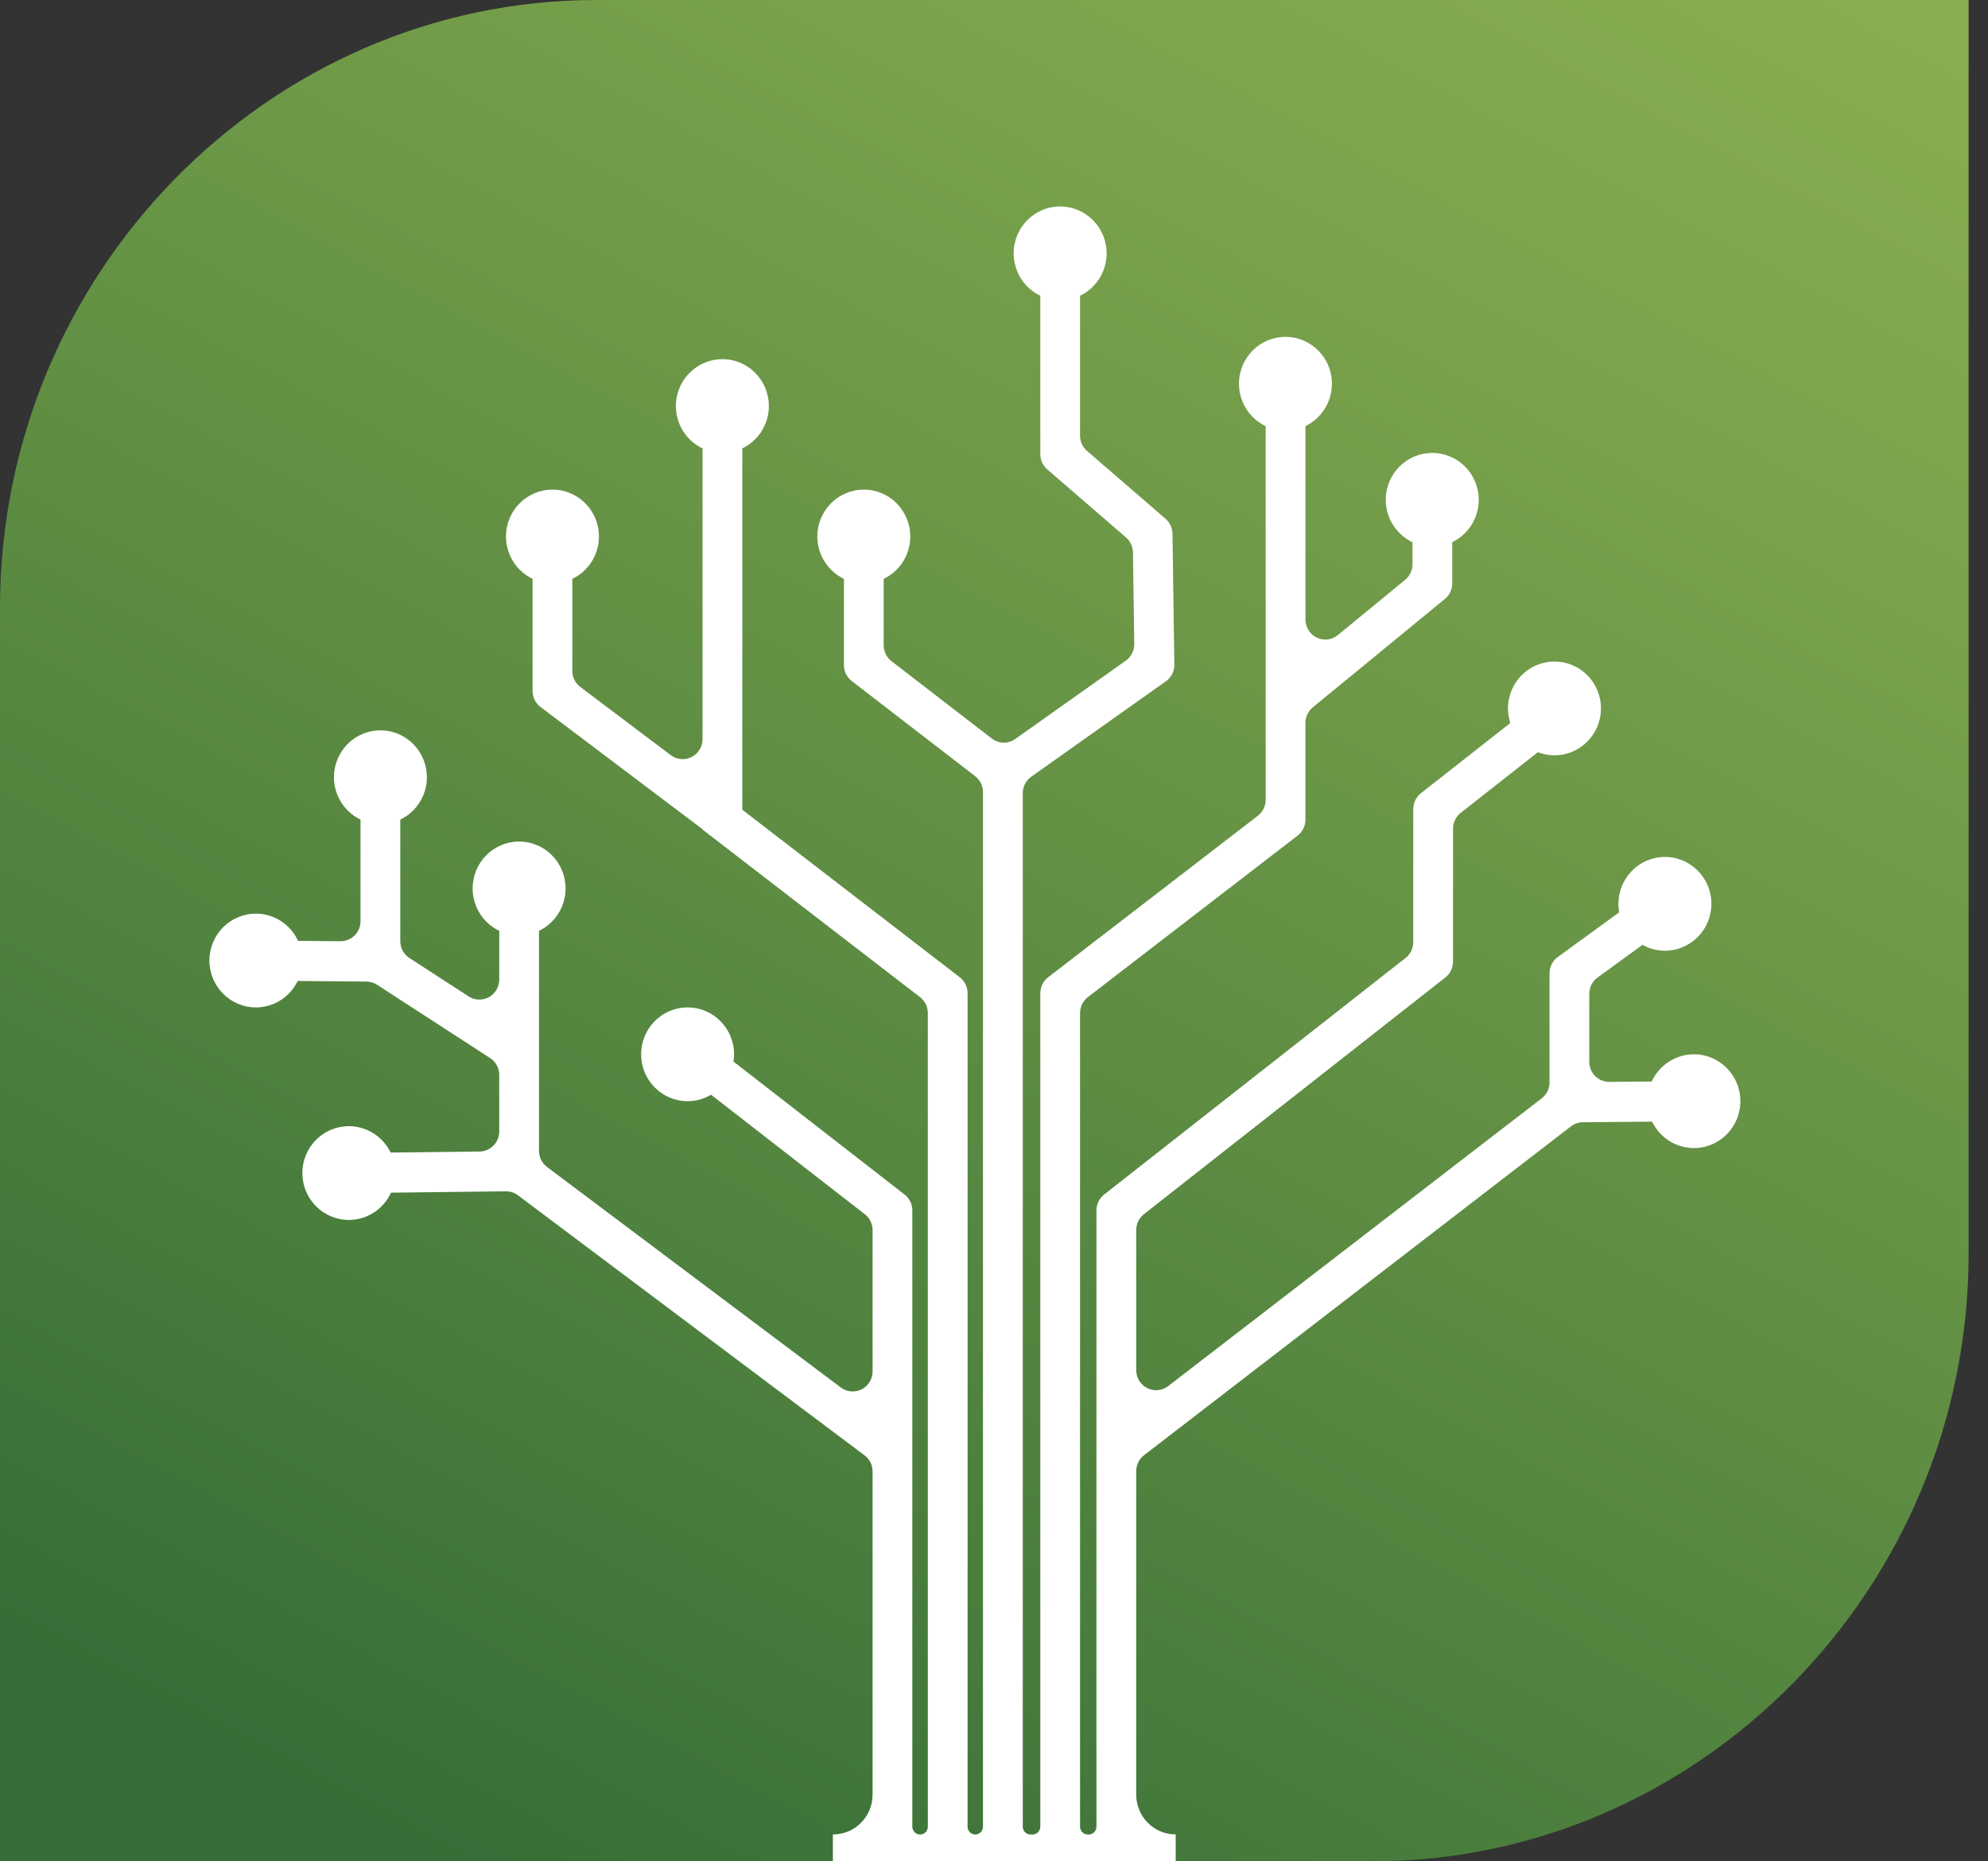 <svg width="94" height="88" viewBox="0 0 94 88" fill="none" xmlns="http://www.w3.org/2000/svg">
<rect x="0" y="0" width="94" height="88" fill="#333333" stroke="none"/>
<path d="M0 28.735V88H64.876C80.39 88 93.083 75.069 93.083 59.265V0H28.207C12.693 0 0 12.931 0 28.735Z" fill="url(#paint0_linear)"/>
<path d="M40.844 27.581C42.057 27.581 43.041 26.588 43.041 25.364C43.041 24.14 42.057 23.148 40.844 23.148C39.63 23.148 38.647 24.14 38.647 25.364C38.647 26.588 39.63 27.581 40.844 27.581Z" fill="white"/>
<path d="M34.157 21.413C35.37 21.413 36.354 20.421 36.354 19.197C36.354 17.972 35.37 16.98 34.157 16.98C32.943 16.98 31.959 17.972 31.959 19.197C31.959 20.421 32.943 21.413 34.157 21.413Z" fill="white"/>
<path d="M26.123 27.581C27.336 27.581 28.32 26.588 28.32 25.364C28.32 24.14 27.336 23.148 26.123 23.148C24.909 23.148 23.925 24.14 23.925 25.364C23.925 26.588 24.909 27.581 26.123 27.581Z" fill="white"/>
<path d="M50.127 14.194C51.341 14.194 52.325 13.202 52.325 11.978C52.325 10.754 51.341 9.761 50.127 9.761C48.914 9.761 47.93 10.754 47.93 11.978C47.93 13.202 48.914 14.194 50.127 14.194Z" fill="white"/>
<path d="M60.781 20.359C61.995 20.359 62.978 19.366 62.978 18.142C62.978 16.918 61.995 15.926 60.781 15.926C59.568 15.926 58.584 16.918 58.584 18.142C58.584 19.366 59.568 20.359 60.781 20.359Z" fill="white"/>
<path d="M67.723 25.847C68.936 25.847 69.92 24.854 69.92 23.63C69.92 22.406 68.936 21.414 67.723 21.414C66.509 21.414 65.525 22.406 65.525 23.63C65.525 24.854 66.509 25.847 67.723 25.847Z" fill="white"/>
<path d="M73.502 35.709C74.715 35.709 75.699 34.717 75.699 33.493C75.699 32.269 74.715 31.276 73.502 31.276C72.288 31.276 71.304 32.269 71.304 33.493C71.304 34.717 72.288 35.709 73.502 35.709Z" fill="white"/>
<path d="M78.724 44.947C79.937 44.947 80.921 43.955 80.921 42.731C80.921 41.507 79.937 40.514 78.724 40.514C77.51 40.514 76.526 41.507 76.526 42.731C76.526 43.955 77.51 44.947 78.724 44.947Z" fill="white"/>
<path d="M80.094 54.278C81.307 54.278 82.291 53.285 82.291 52.061C82.291 50.837 81.307 49.845 80.094 49.845C78.88 49.845 77.897 50.837 77.897 52.061C77.897 53.285 78.88 54.278 80.094 54.278Z" fill="white"/>
<path d="M32.512 52.061C33.725 52.061 34.709 51.069 34.709 49.844C34.709 48.62 33.725 47.628 32.512 47.628C31.298 47.628 30.315 48.62 30.315 49.844C30.315 51.069 31.298 52.061 32.512 52.061Z" fill="white"/>
<path d="M24.545 44.22C25.759 44.22 26.743 43.228 26.743 42.004C26.743 40.779 25.759 39.787 24.545 39.787C23.332 39.787 22.348 40.779 22.348 42.004C22.348 43.228 23.332 44.22 24.545 44.22Z" fill="white"/>
<path d="M17.987 38.962C19.2 38.962 20.184 37.969 20.184 36.745C20.184 35.521 19.2 34.529 17.987 34.529C16.773 34.529 15.79 35.521 15.79 36.745C15.79 37.969 16.773 38.962 17.987 38.962Z" fill="white"/>
<path d="M12.1 47.628C13.313 47.628 14.297 46.636 14.297 45.411C14.297 44.187 13.313 43.195 12.1 43.195C10.886 43.195 9.902 44.187 9.902 45.411C9.902 46.636 10.886 47.628 12.1 47.628Z" fill="white"/>
<path d="M16.494 57.676C17.707 57.676 18.691 56.683 18.691 55.459C18.691 54.235 17.707 53.243 16.494 53.243C15.28 53.243 14.297 54.235 14.297 55.459C14.297 56.683 15.28 57.676 16.494 57.676Z" fill="white"/>
<path d="M79.154 51.121L76.095 51.149C75.971 51.15 75.848 51.126 75.733 51.079C75.618 51.032 75.513 50.962 75.425 50.874C75.337 50.786 75.267 50.681 75.219 50.565C75.172 50.45 75.147 50.326 75.147 50.2V46.985C75.147 46.835 75.183 46.687 75.25 46.553C75.318 46.42 75.416 46.304 75.537 46.216L78.511 44.052C78.612 43.98 78.697 43.888 78.761 43.782C78.826 43.676 78.87 43.558 78.89 43.435C78.909 43.312 78.905 43.187 78.877 43.065C78.848 42.944 78.796 42.83 78.724 42.729C78.579 42.525 78.358 42.388 78.112 42.347C77.866 42.307 77.614 42.367 77.412 42.514L73.657 45.246C73.537 45.334 73.438 45.449 73.37 45.583C73.302 45.717 73.267 45.865 73.267 46.015V51.174C73.267 51.32 73.234 51.464 73.17 51.594C73.105 51.725 73.012 51.839 72.897 51.928L55.235 65.532C55.095 65.639 54.929 65.705 54.755 65.722C54.58 65.739 54.404 65.706 54.247 65.628C54.09 65.549 53.958 65.428 53.865 65.278C53.773 65.128 53.724 64.955 53.724 64.778V58.152C53.724 58.008 53.757 57.865 53.82 57.736C53.883 57.606 53.974 57.492 54.087 57.404L68.339 46.214C68.452 46.126 68.544 46.013 68.607 45.884C68.67 45.755 68.703 45.612 68.704 45.468V39.179C68.704 39.035 68.737 38.892 68.799 38.763C68.862 38.633 68.953 38.519 69.066 38.431L73.643 34.834C73.84 34.678 73.968 34.45 74.001 34.2C74.034 33.95 73.97 33.696 73.821 33.493C73.747 33.394 73.655 33.31 73.549 33.248C73.443 33.185 73.326 33.145 73.205 33.128C73.083 33.112 72.959 33.12 72.841 33.152C72.723 33.185 72.612 33.241 72.515 33.317L67.184 37.503C67.072 37.592 66.981 37.706 66.918 37.835C66.856 37.965 66.823 38.108 66.824 38.252V44.541C66.824 44.686 66.791 44.828 66.728 44.958C66.665 45.088 66.574 45.201 66.461 45.29L52.207 56.476C52.094 56.565 52.003 56.678 51.94 56.808C51.877 56.938 51.844 57.08 51.844 57.224V86.364C51.844 86.412 51.835 86.46 51.816 86.504C51.798 86.549 51.771 86.589 51.738 86.623C51.704 86.657 51.664 86.684 51.62 86.703C51.575 86.721 51.528 86.731 51.48 86.731H51.433C51.386 86.731 51.338 86.721 51.294 86.703C51.25 86.684 51.21 86.657 51.176 86.623C51.142 86.589 51.115 86.549 51.097 86.504C51.079 86.46 51.069 86.412 51.069 86.364V47.895C51.069 47.749 51.103 47.606 51.167 47.475C51.231 47.344 51.324 47.23 51.439 47.142L61.356 39.505C61.471 39.417 61.564 39.303 61.628 39.172C61.692 39.041 61.726 38.897 61.726 38.751V34.178C61.726 34.037 61.757 33.898 61.817 33.77C61.877 33.643 61.964 33.531 62.073 33.442L68.32 28.316C68.429 28.227 68.516 28.115 68.576 27.987C68.636 27.86 68.667 27.721 68.667 27.58V25.136C68.667 24.884 68.568 24.643 68.392 24.465C68.216 24.288 67.977 24.188 67.727 24.188C67.478 24.188 67.239 24.288 67.063 24.465C66.886 24.643 66.787 24.884 66.787 25.136V26.678C66.787 26.819 66.756 26.958 66.696 27.085C66.636 27.212 66.549 27.325 66.44 27.414L63.259 30.024C63.121 30.137 62.954 30.209 62.778 30.23C62.602 30.251 62.423 30.222 62.262 30.145C62.102 30.068 61.966 29.947 61.871 29.795C61.776 29.643 61.726 29.468 61.726 29.289V19.09C61.726 18.839 61.627 18.598 61.45 18.42C61.274 18.242 61.035 18.142 60.786 18.142C60.536 18.142 60.297 18.242 60.121 18.42C59.945 18.598 59.846 18.839 59.846 19.09V37.813C59.846 37.959 59.812 38.103 59.748 38.234C59.684 38.364 59.591 38.478 59.476 38.567L49.559 46.203C49.444 46.292 49.351 46.406 49.287 46.537C49.223 46.668 49.19 46.812 49.19 46.957V86.364C49.19 86.412 49.18 86.46 49.162 86.504C49.144 86.549 49.117 86.589 49.083 86.623C49.049 86.657 49.009 86.684 48.965 86.703C48.92 86.721 48.873 86.731 48.825 86.731H48.725C48.677 86.731 48.63 86.721 48.585 86.703C48.541 86.684 48.501 86.657 48.467 86.623C48.434 86.589 48.407 86.549 48.389 86.504C48.37 86.46 48.361 86.412 48.361 86.364V37.498C48.361 37.346 48.397 37.196 48.467 37.061C48.536 36.926 48.637 36.809 48.76 36.722L55.129 32.209C55.254 32.12 55.356 32.002 55.426 31.864C55.495 31.727 55.531 31.574 55.528 31.419L55.44 25.232C55.438 25.098 55.407 24.965 55.35 24.843C55.294 24.721 55.212 24.613 55.111 24.525L51.398 21.319C51.294 21.23 51.212 21.12 51.155 20.995C51.098 20.871 51.069 20.736 51.069 20.599V11.814C51.069 11.562 50.969 11.321 50.793 11.143C50.617 10.966 50.378 10.866 50.129 10.866C49.879 10.866 49.64 10.966 49.464 11.143C49.288 11.321 49.189 11.562 49.189 11.814V21.472C49.189 21.609 49.218 21.744 49.275 21.868C49.332 21.993 49.414 22.103 49.518 22.192L53.241 25.409C53.342 25.497 53.424 25.605 53.481 25.727C53.538 25.849 53.568 25.981 53.57 26.116L53.632 30.444C53.634 30.599 53.599 30.751 53.529 30.889C53.46 31.027 53.358 31.145 53.232 31.234L48.006 34.937C47.843 35.053 47.647 35.114 47.447 35.11C47.247 35.106 47.054 35.038 46.895 34.915L42.153 31.259C42.038 31.171 41.945 31.057 41.881 30.926C41.817 30.795 41.784 30.651 41.784 30.506V26.314C41.784 26.062 41.685 25.821 41.509 25.643C41.333 25.465 41.093 25.365 40.844 25.365C40.595 25.365 40.356 25.465 40.179 25.643C40.003 25.821 39.904 26.062 39.904 26.314V31.443C39.904 31.589 39.937 31.733 40.001 31.863C40.065 31.994 40.158 32.108 40.273 32.197L46.11 36.697C46.224 36.785 46.318 36.899 46.382 37.03C46.446 37.161 46.479 37.304 46.479 37.45V86.364C46.479 86.412 46.47 86.46 46.451 86.504C46.433 86.549 46.406 86.589 46.372 86.623C46.339 86.657 46.298 86.684 46.254 86.703C46.21 86.721 46.163 86.731 46.115 86.731C46.018 86.731 45.926 86.692 45.858 86.623C45.789 86.554 45.751 86.461 45.751 86.364V46.957C45.751 46.812 45.718 46.668 45.654 46.537C45.59 46.406 45.496 46.292 45.382 46.203L35.099 38.282V20.702C35.099 20.451 35 20.21 34.824 20.032C34.647 19.854 34.408 19.754 34.159 19.754C33.91 19.754 33.67 19.854 33.494 20.032C33.318 20.21 33.219 20.451 33.219 20.702V34.943C33.219 35.119 33.17 35.291 33.078 35.441C32.987 35.591 32.855 35.712 32.699 35.791C32.543 35.87 32.368 35.903 32.194 35.887C32.021 35.871 31.855 35.807 31.715 35.701L27.438 32.477C27.321 32.389 27.226 32.274 27.161 32.143C27.096 32.011 27.062 31.866 27.062 31.719V25.136C27.062 24.884 26.963 24.643 26.787 24.465C26.61 24.288 26.371 24.188 26.122 24.188C25.873 24.188 25.634 24.288 25.457 24.465C25.281 24.643 25.182 24.884 25.182 25.136V32.667C25.182 32.814 25.216 32.959 25.281 33.091C25.346 33.223 25.441 33.337 25.558 33.425L33.219 39.203V39.221L43.502 47.142C43.616 47.23 43.709 47.344 43.773 47.475C43.838 47.606 43.871 47.749 43.871 47.895V86.364C43.871 86.461 43.833 86.554 43.764 86.623C43.696 86.692 43.604 86.731 43.507 86.731H43.502C43.455 86.731 43.407 86.721 43.363 86.703C43.319 86.684 43.279 86.657 43.245 86.623C43.211 86.589 43.184 86.549 43.166 86.504C43.148 86.46 43.138 86.412 43.138 86.364V57.226C43.138 57.081 43.105 56.938 43.042 56.808C42.978 56.678 42.886 56.564 42.772 56.475L33.95 49.62C33.857 49.544 33.748 49.489 33.632 49.459C33.515 49.429 33.394 49.425 33.276 49.446C33.157 49.467 33.045 49.514 32.946 49.582C32.847 49.651 32.764 49.74 32.702 49.844C32.57 50.067 32.523 50.331 32.568 50.586C32.614 50.841 32.749 51.071 32.95 51.234L40.893 57.407C41.007 57.495 41.099 57.609 41.162 57.739C41.226 57.869 41.259 58.013 41.259 58.158V64.839C41.258 65.015 41.21 65.187 41.118 65.336C41.026 65.486 40.895 65.606 40.74 65.685C40.584 65.764 40.41 65.797 40.236 65.782C40.063 65.766 39.897 65.703 39.758 65.598L25.865 55.172C25.748 55.084 25.653 54.97 25.587 54.838C25.521 54.706 25.487 54.561 25.486 54.413V42.952C25.486 42.7 25.387 42.459 25.211 42.282C25.035 42.104 24.796 42.004 24.547 42.004C24.297 42.004 24.058 42.104 23.882 42.282C23.706 42.459 23.607 42.7 23.607 42.952V46.311C23.606 46.481 23.561 46.648 23.475 46.794C23.389 46.941 23.265 47.061 23.117 47.143C22.969 47.224 22.802 47.264 22.633 47.258C22.464 47.252 22.3 47.2 22.158 47.108L19.359 45.293C19.226 45.207 19.117 45.089 19.042 44.95C18.966 44.81 18.927 44.654 18.927 44.495V37.693C18.927 37.441 18.828 37.2 18.651 37.022C18.475 36.844 18.236 36.744 17.987 36.744C17.737 36.744 17.498 36.844 17.322 37.022C17.146 37.2 17.047 37.441 17.047 37.693V43.551C17.047 43.676 17.022 43.8 16.974 43.916C16.927 44.031 16.857 44.136 16.768 44.224C16.68 44.312 16.576 44.382 16.461 44.429C16.346 44.476 16.223 44.5 16.099 44.499L13.04 44.472C12.916 44.471 12.794 44.495 12.68 44.541C12.566 44.588 12.463 44.657 12.375 44.745C12.288 44.832 12.219 44.936 12.171 45.051C12.124 45.165 12.099 45.288 12.1 45.412C12.099 45.664 12.198 45.907 12.374 46.086C12.55 46.265 12.789 46.367 13.04 46.369L17.331 46.407C17.509 46.409 17.682 46.462 17.831 46.559L23.174 50.023C23.307 50.109 23.416 50.227 23.491 50.367C23.567 50.506 23.606 50.662 23.606 50.821V53.493C23.606 53.742 23.509 53.982 23.334 54.159C23.161 54.337 22.924 54.438 22.677 54.441L17.434 54.502C17.184 54.505 16.945 54.607 16.769 54.786C16.593 54.966 16.494 55.208 16.494 55.461C16.494 55.585 16.518 55.708 16.566 55.822C16.613 55.937 16.683 56.04 16.77 56.128C16.857 56.215 16.961 56.284 17.075 56.33C17.189 56.377 17.311 56.4 17.434 56.399L23.922 56.323C24.128 56.321 24.329 56.388 24.494 56.513L40.88 68.806C40.997 68.894 41.093 69.008 41.158 69.14C41.224 69.272 41.258 69.417 41.259 69.564V84.846C41.259 85.093 41.211 85.338 41.117 85.566C41.023 85.795 40.886 86.002 40.712 86.177C40.539 86.352 40.333 86.49 40.107 86.585C39.88 86.68 39.638 86.728 39.393 86.728H39.381V87.997L55.591 87.992V86.728C55.346 86.728 55.103 86.68 54.877 86.585C54.65 86.49 54.444 86.352 54.271 86.177C54.098 86.002 53.96 85.795 53.867 85.566C53.773 85.338 53.724 85.093 53.724 84.846V69.554C53.724 69.408 53.758 69.264 53.822 69.133C53.886 69.002 53.979 68.888 54.094 68.8L74.28 53.252C74.442 53.127 74.64 53.059 74.844 53.058L79.157 53.019C79.407 53.017 79.646 52.915 79.822 52.736C79.998 52.557 80.097 52.315 80.097 52.062C80.097 51.938 80.073 51.815 80.025 51.7C79.978 51.585 79.908 51.48 79.82 51.393C79.733 51.305 79.629 51.236 79.514 51.19C79.4 51.143 79.278 51.12 79.154 51.121Z" fill="white"/>
<defs>
<linearGradient id="paint0_linear" x1="8.983" y1="116.22" x2="101.729" y2="-55.627" gradientUnits="userSpaceOnUse">
<stop offset="0.15" stop-color="#346D36"/>
<stop offset="0.33" stop-color="#52843F"/>
<stop offset="0.62" stop-color="#7DA44C"/>
<stop offset="0.85" stop-color="#98B954"/>
<stop offset="0.99" stop-color="#A2C057"/>
</linearGradient>
</defs>
</svg>
